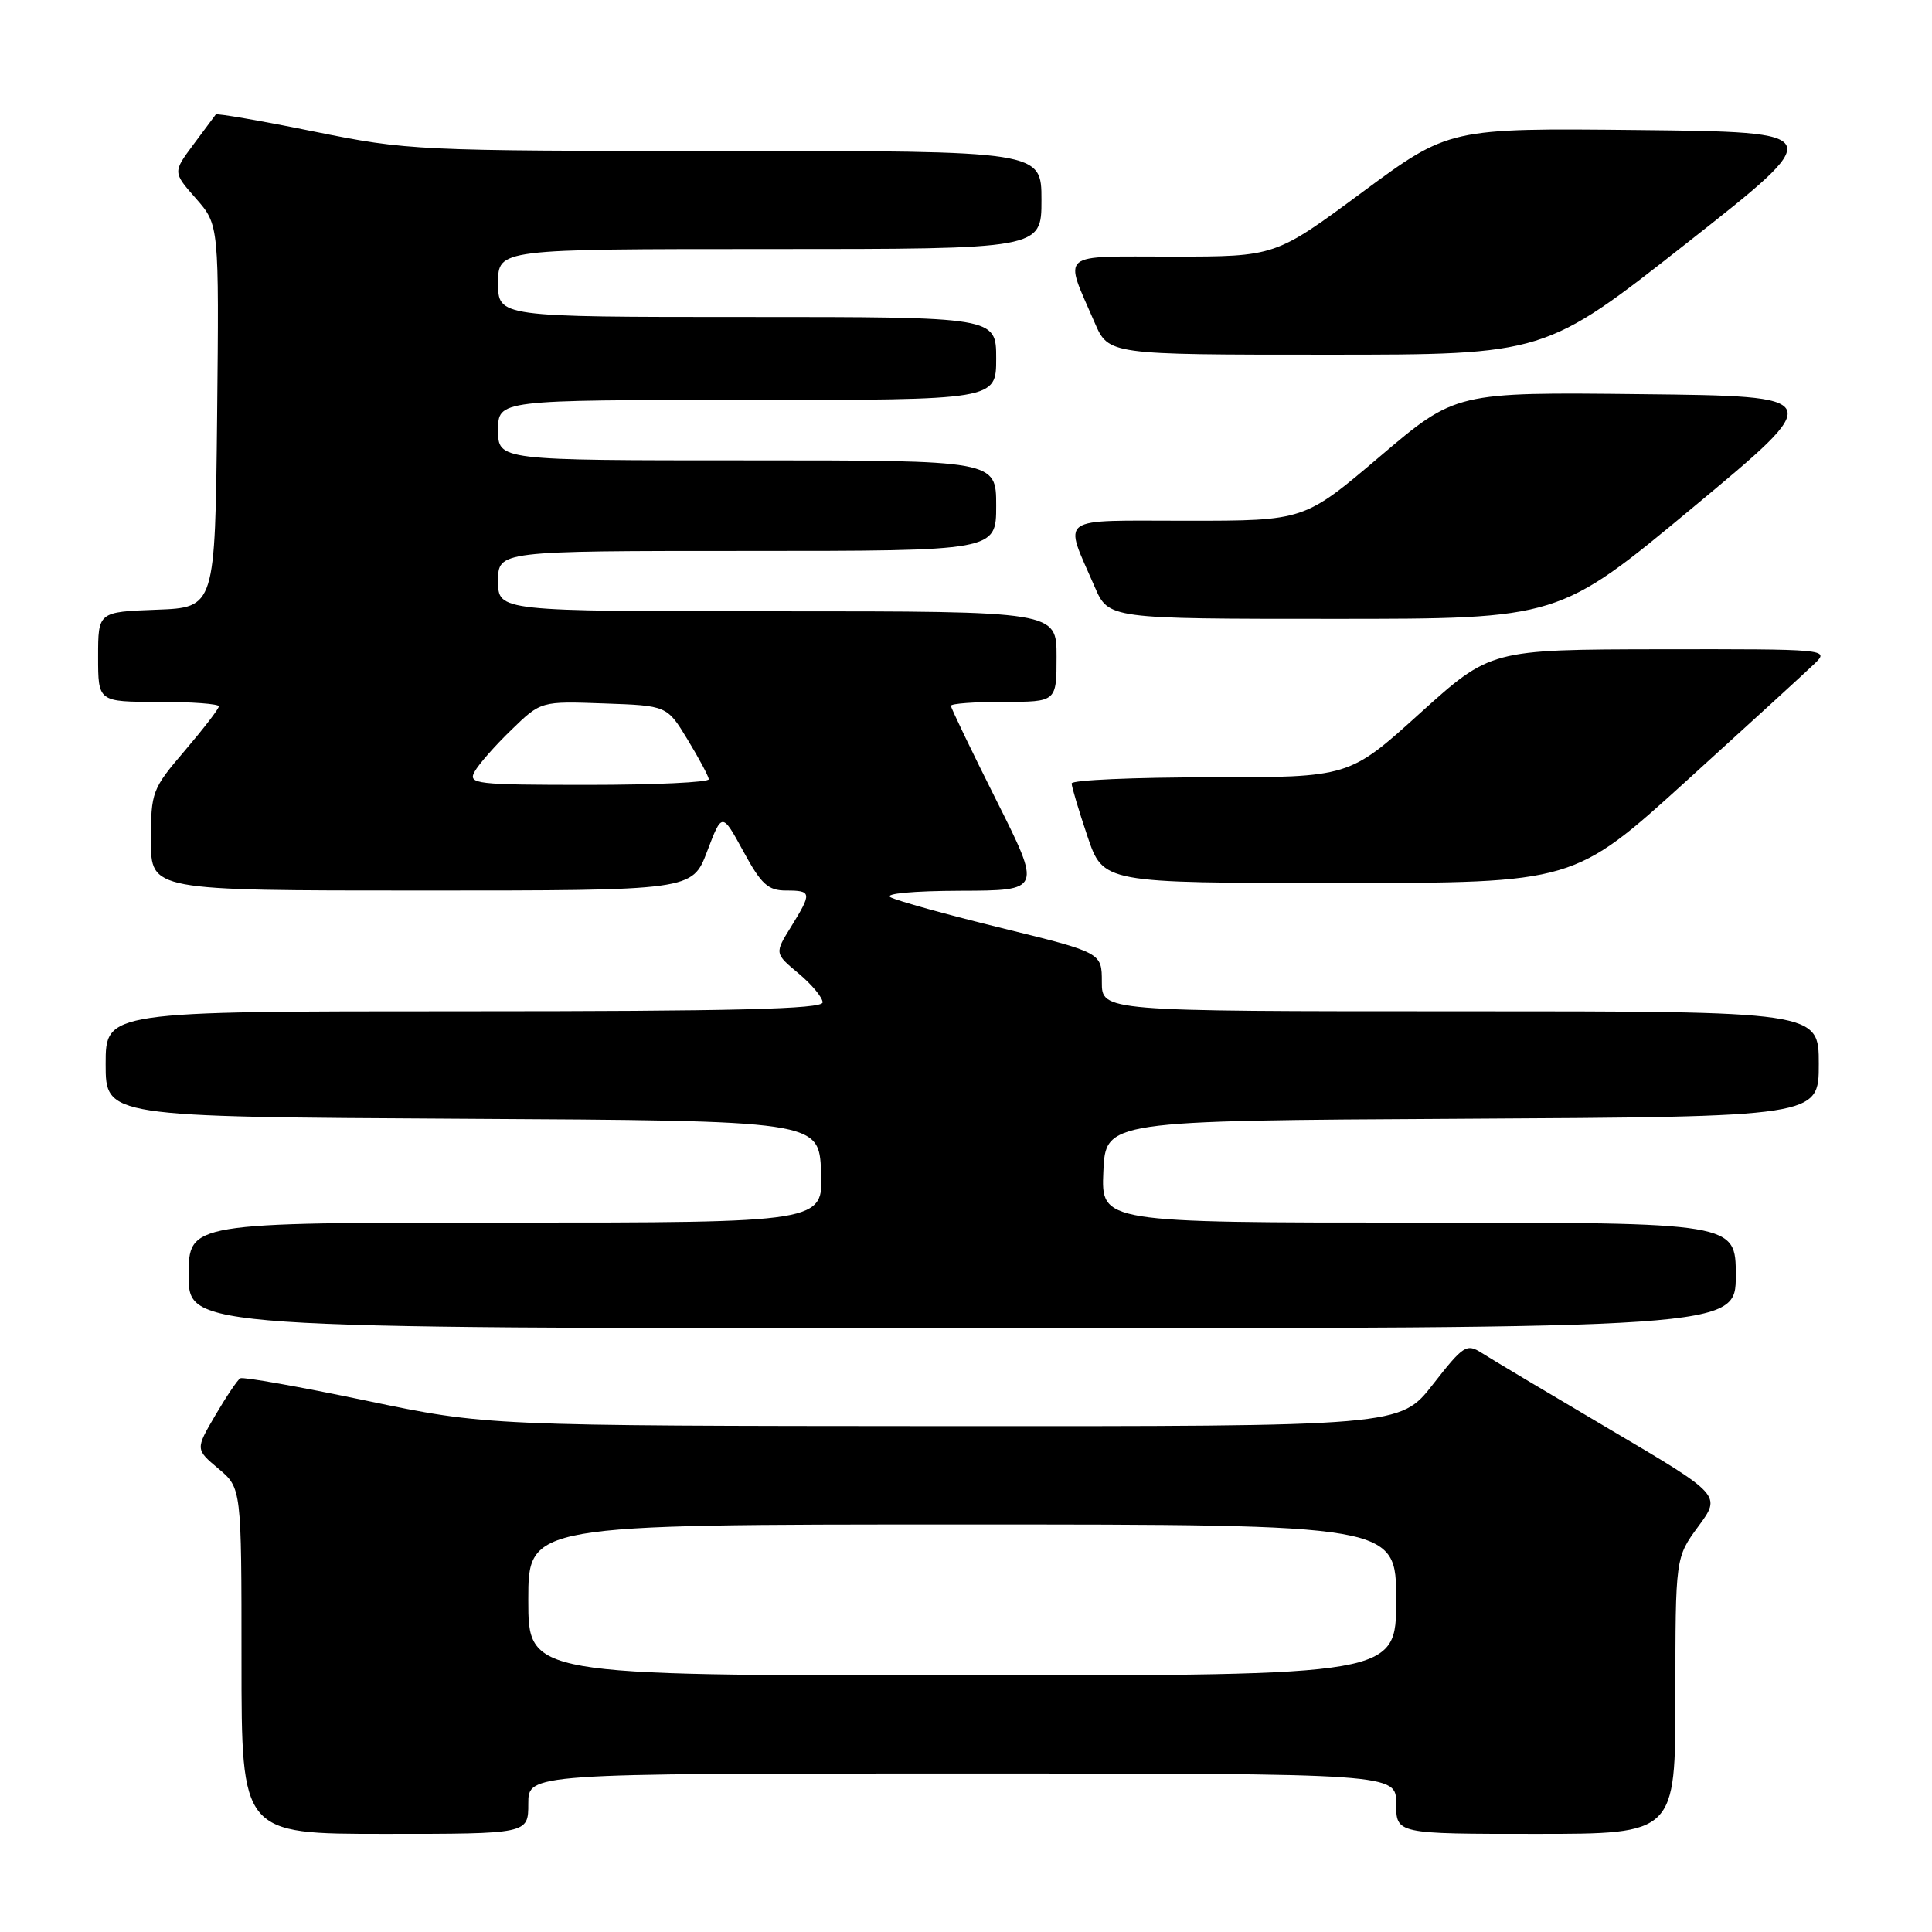 <?xml version="1.0" encoding="UTF-8" standalone="no"?>
<!DOCTYPE svg PUBLIC "-//W3C//DTD SVG 1.1//EN" "http://www.w3.org/Graphics/SVG/1.1/DTD/svg11.dtd" >
<svg xmlns="http://www.w3.org/2000/svg" xmlns:xlink="http://www.w3.org/1999/xlink" version="1.1" viewBox="0 0 256 256">
 <g >
 <path fill="currentColor"
d=" M 70.00 239.00 C 70.00 235.00 70.00 235.00 127.50 235.00 C 185.00 235.00 185.00 235.00 185.00 239.00 C 185.00 243.00 185.00 243.00 203.50 243.00 C 222.00 243.00 222.00 243.00 222.00 224.70 C 222.00 206.39 222.00 206.39 225.04 202.25 C 228.09 198.11 228.09 198.11 213.29 189.39 C 205.16 184.59 197.53 180.04 196.35 179.28 C 194.33 177.99 193.92 178.25 189.86 183.45 C 185.53 189.00 185.53 189.00 125.01 188.97 C 64.50 188.93 64.50 188.93 48.50 185.59 C 39.70 183.75 32.21 182.42 31.84 182.63 C 31.48 182.83 30.00 185.03 28.54 187.52 C 25.89 192.04 25.89 192.04 28.95 194.61 C 32.00 197.18 32.00 197.18 32.00 220.09 C 32.00 243.00 32.00 243.00 51.00 243.00 C 70.00 243.00 70.00 243.00 70.00 239.00 Z  M 230.00 169.00 C 230.00 162.00 230.00 162.00 187.95 162.00 C 145.91 162.00 145.91 162.00 146.20 155.25 C 146.50 148.50 146.50 148.50 193.75 148.24 C 241.00 147.98 241.00 147.98 241.00 140.99 C 241.00 134.00 241.00 134.00 193.50 134.00 C 146.00 134.00 146.00 134.00 146.00 130.12 C 146.00 126.23 146.00 126.23 132.75 122.98 C 125.46 121.19 118.83 119.35 118.00 118.89 C 117.13 118.41 120.99 118.05 127.26 118.03 C 138.02 118.00 138.02 118.00 132.01 106.02 C 128.70 99.42 126.00 93.80 126.00 93.52 C 126.00 93.23 129.15 93.00 133.00 93.00 C 140.00 93.00 140.00 93.00 140.00 87.00 C 140.00 81.00 140.00 81.00 103.00 81.00 C 66.00 81.00 66.00 81.00 66.00 77.00 C 66.00 73.00 66.00 73.00 99.00 73.00 C 132.00 73.00 132.00 73.00 132.00 67.00 C 132.00 61.00 132.00 61.00 99.00 61.00 C 66.00 61.00 66.00 61.00 66.00 57.00 C 66.00 53.00 66.00 53.00 99.00 53.00 C 132.00 53.00 132.00 53.00 132.00 47.50 C 132.00 42.00 132.00 42.00 99.00 42.00 C 66.00 42.00 66.00 42.00 66.00 37.50 C 66.00 33.00 66.00 33.00 102.00 33.00 C 138.00 33.00 138.00 33.00 138.00 26.50 C 138.00 20.00 138.00 20.00 96.16 20.00 C 55.13 20.00 54.07 19.95 41.57 17.42 C 34.57 16.00 28.72 14.99 28.59 15.17 C 28.45 15.35 27.12 17.15 25.62 19.16 C 22.90 22.82 22.90 22.82 25.97 26.31 C 29.03 29.80 29.03 29.80 28.77 55.15 C 28.50 80.50 28.50 80.50 20.75 80.79 C 13.00 81.08 13.00 81.08 13.00 87.04 C 13.00 93.00 13.00 93.00 21.00 93.00 C 25.40 93.00 29.00 93.27 29.00 93.59 C 29.00 93.92 26.97 96.55 24.50 99.45 C 20.15 104.54 20.00 104.93 20.00 111.36 C 20.00 118.00 20.00 118.00 55.87 118.00 C 91.73 118.00 91.73 118.00 93.70 112.81 C 95.67 107.63 95.67 107.63 98.50 112.81 C 100.87 117.18 101.77 118.00 104.16 118.00 C 107.57 118.00 107.61 118.28 104.82 122.80 C 102.63 126.33 102.63 126.33 105.82 128.99 C 107.57 130.45 109.00 132.18 109.00 132.82 C 109.00 133.71 97.27 134.00 61.50 134.00 C 14.00 134.00 14.00 134.00 14.00 140.99 C 14.00 147.98 14.00 147.98 61.25 148.24 C 108.50 148.50 108.50 148.50 108.80 155.25 C 109.09 162.00 109.09 162.00 67.05 162.00 C 25.00 162.00 25.00 162.00 25.00 169.00 C 25.00 176.00 25.00 176.00 127.50 176.00 C 230.00 176.00 230.00 176.00 230.00 169.00 Z  M 223.53 103.41 C 231.76 95.94 239.39 88.96 240.47 87.91 C 242.42 86.03 242.11 86.00 219.97 86.03 C 197.50 86.07 197.50 86.07 188.13 94.53 C 178.77 103.00 178.77 103.00 160.38 103.00 C 150.27 103.00 142.00 103.36 142.00 103.81 C 142.00 104.25 142.94 107.40 144.09 110.81 C 146.18 117.00 146.18 117.00 177.37 117.00 C 208.56 117.00 208.56 117.00 223.53 103.41 Z  M 224.31 67.25 C 242.06 52.50 242.06 52.50 217.47 52.23 C 192.88 51.96 192.88 51.96 182.85 60.48 C 172.82 69.00 172.82 69.00 157.34 69.00 C 139.80 69.00 140.92 68.20 145.05 77.75 C 146.89 82.00 146.89 82.00 176.72 82.00 C 206.56 82.00 206.56 82.00 224.31 67.25 Z  M 223.46 32.25 C 242.21 17.50 242.21 17.50 217.11 17.23 C 192.01 16.97 192.01 16.97 180.49 25.48 C 168.98 34.00 168.98 34.00 155.42 34.00 C 140.05 34.00 140.94 33.25 145.05 42.75 C 146.89 47.00 146.89 47.00 175.80 47.00 C 204.71 47.00 204.71 47.00 223.46 32.25 Z  M 70.00 212.00 C 70.00 202.00 70.00 202.00 127.50 202.00 C 185.00 202.00 185.00 202.00 185.00 212.00 C 185.00 222.00 185.00 222.00 127.50 222.00 C 70.00 222.00 70.00 222.00 70.00 212.00 Z  M 62.89 102.25 C 63.41 101.29 65.60 98.79 67.76 96.71 C 71.67 92.91 71.67 92.91 80.02 93.21 C 88.38 93.50 88.38 93.50 91.11 98.00 C 92.61 100.47 93.88 102.84 93.92 103.25 C 93.96 103.66 86.78 104.00 77.96 104.00 C 63.00 104.00 61.99 103.88 62.89 102.25 Z "/>
</g>
</svg>
